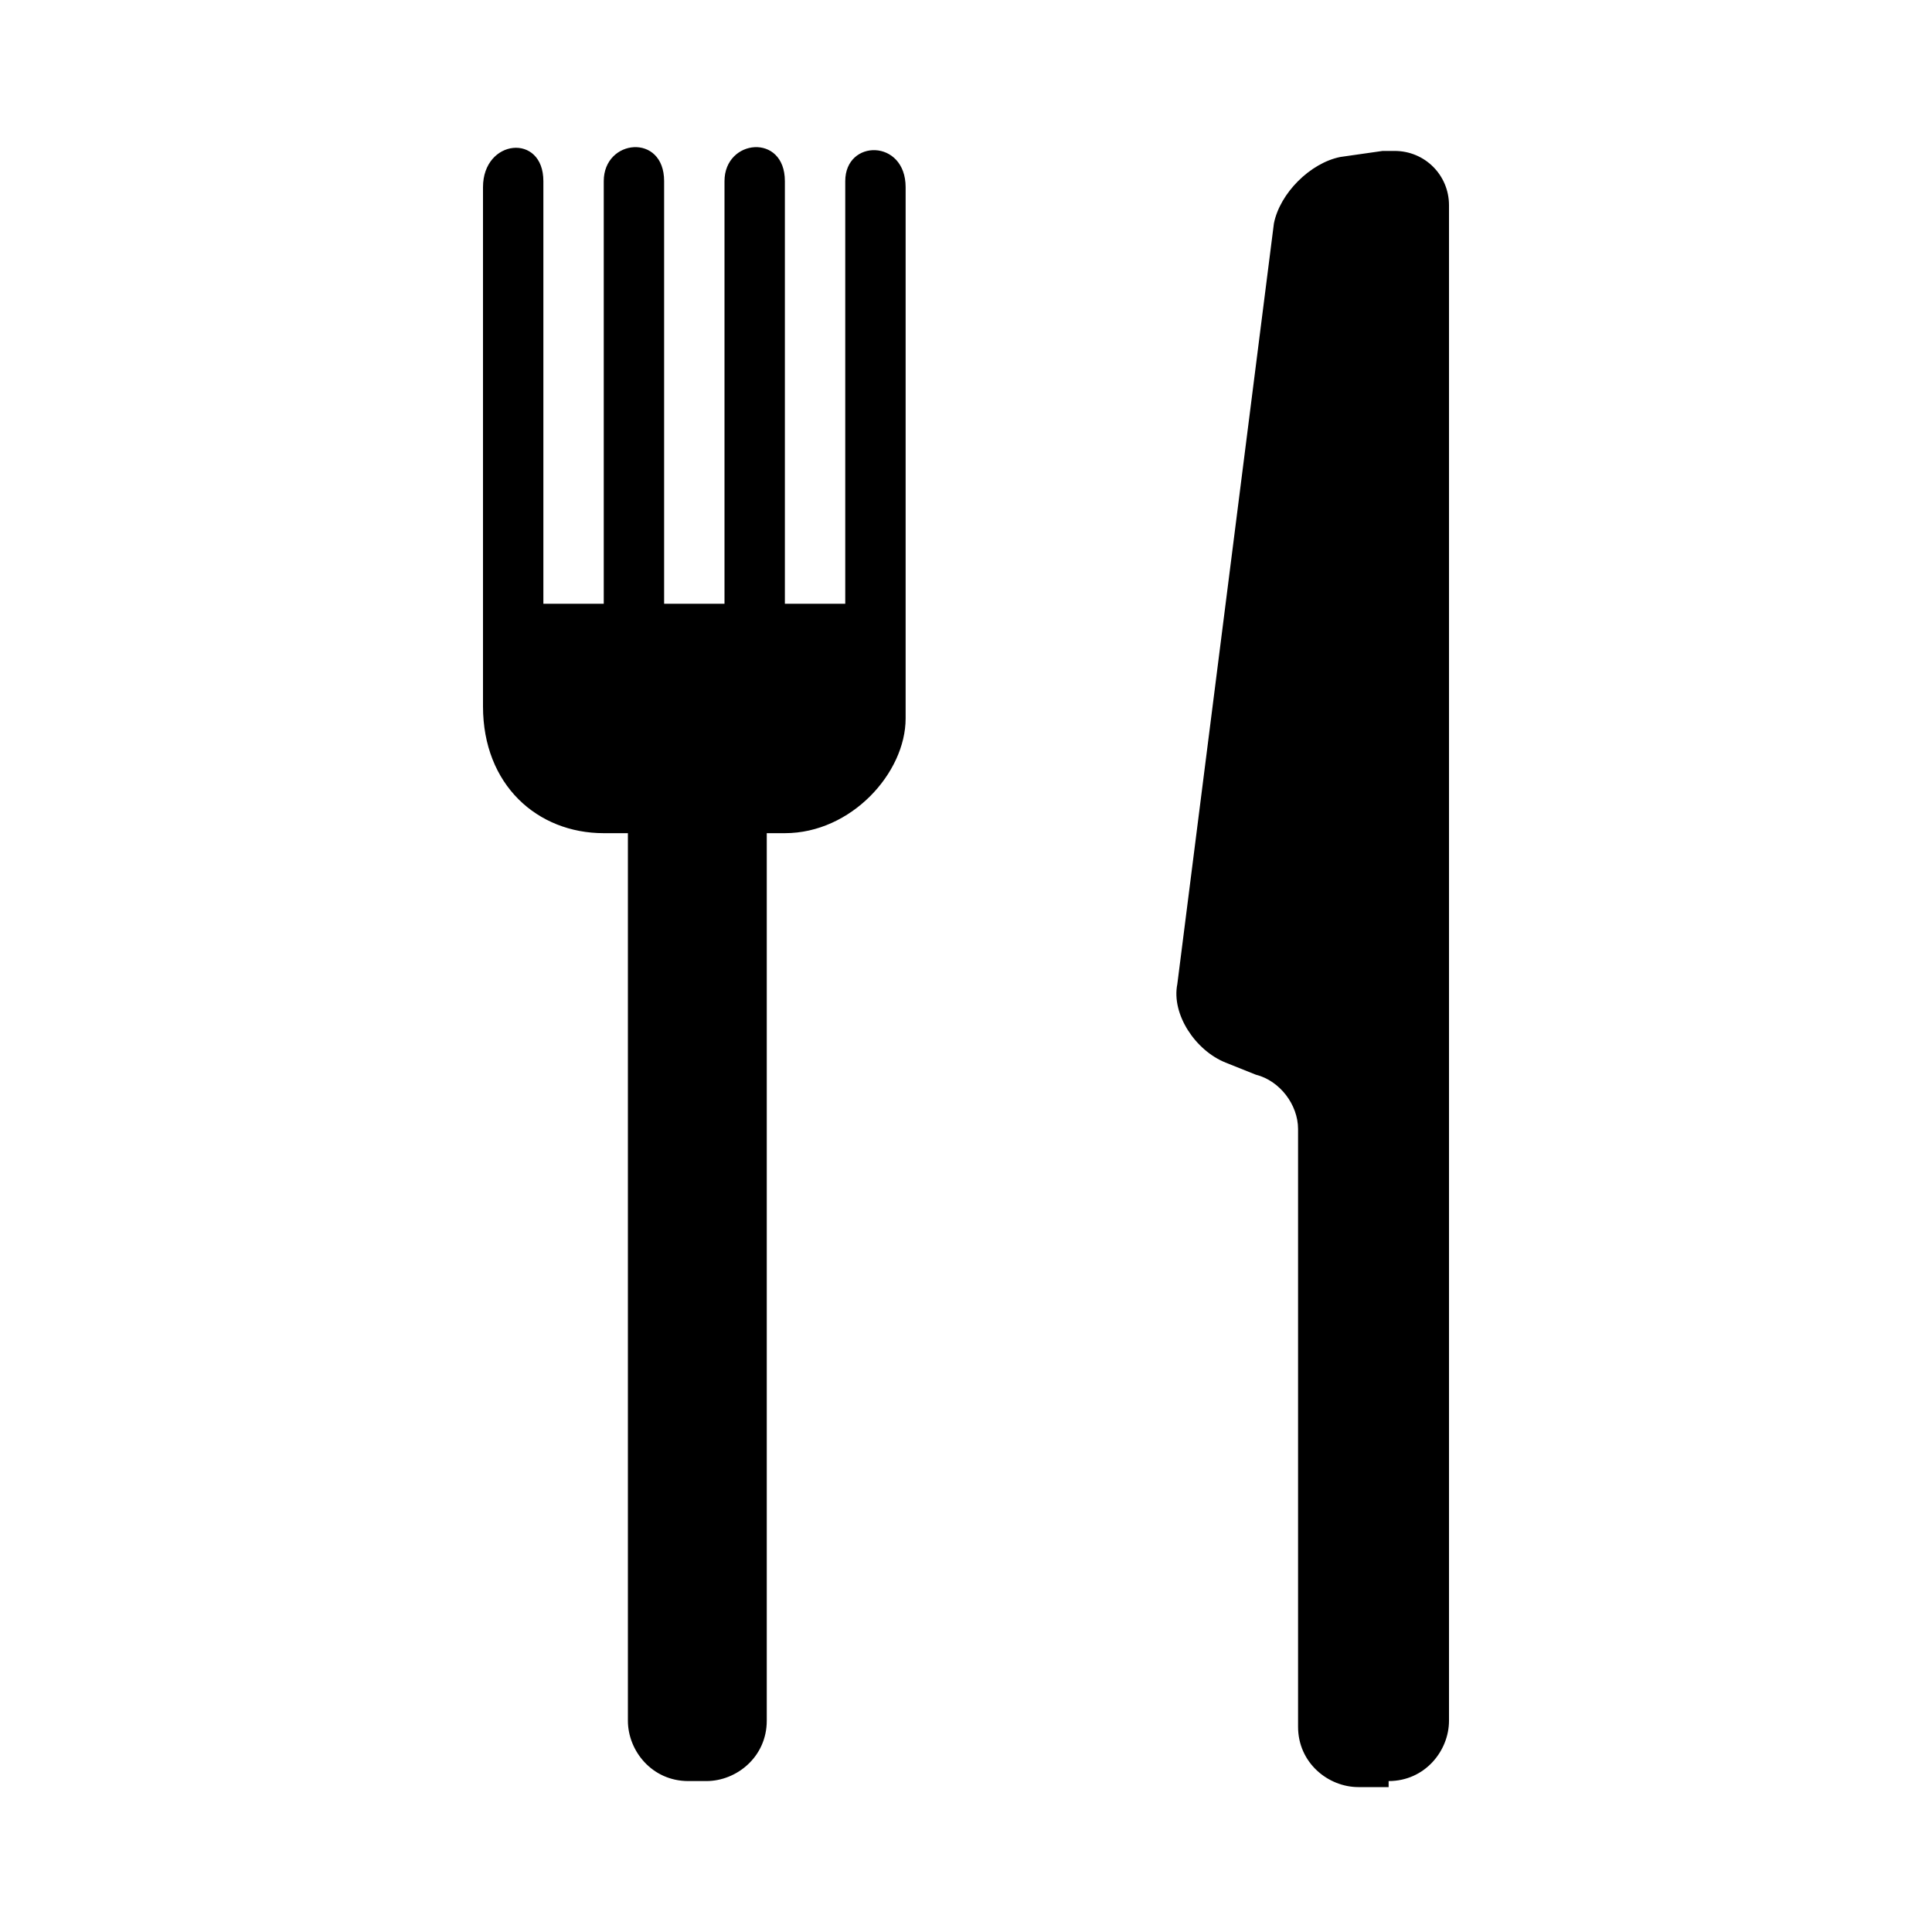 <?xml version="1.0" encoding="iso-8859-1"?>
<!-- Generator: Adobe Illustrator 18.0.0, SVG Export Plug-In . SVG Version: 6.00 Build 0)  -->
<!DOCTYPE svg PUBLIC "-//W3C//DTD SVG 1.1//EN" "http://www.w3.org/Graphics/SVG/1.1/DTD/svg11.dtd">
<svg version="1.1" id="Ebene_1" xmlns="http://www.w3.org/2000/svg" xmlns:xlink="http://www.w3.org/1999/xlink" x="0px" y="0px"
	 viewBox="0 0 32 32" style="enable-background:new 0 0 32 32;" xml:space="preserve">
<path d="M15,3.1v8.8c0,0.9-0.9,1.9-2,1.9h-0.3v14.7c0,0.6-0.5,1-1,1h-0.3c-0.6,0-1-0.5-1-1l0-14.7H10c-1.1,0-2-0.8-2-2.1V3.1
	C8,2.3,9,2.2,9,3v7h1V3c0-0.7,1-0.8,1,0v7h1V3c0-0.7,1-0.8,1,0v7h1V3C14,2.3,15,2.3,15,3.1z M23,29.5c0.6,0,1-0.5,1-1V3.4
	c0-0.5-0.4-0.9-0.9-0.9c-0.1,0-0.1,0-0.2,0l-0.7,0.1c-0.5,0.1-1,0.6-1.1,1.1l-1.6,12.6c-0.1,0.5,0.3,1.1,0.8,1.3l0.5,0.2
	c0.4,0.1,0.7,0.5,0.7,0.9l0,9.9c0,0.6,0.5,1,1,1H23z"/>
</svg>
